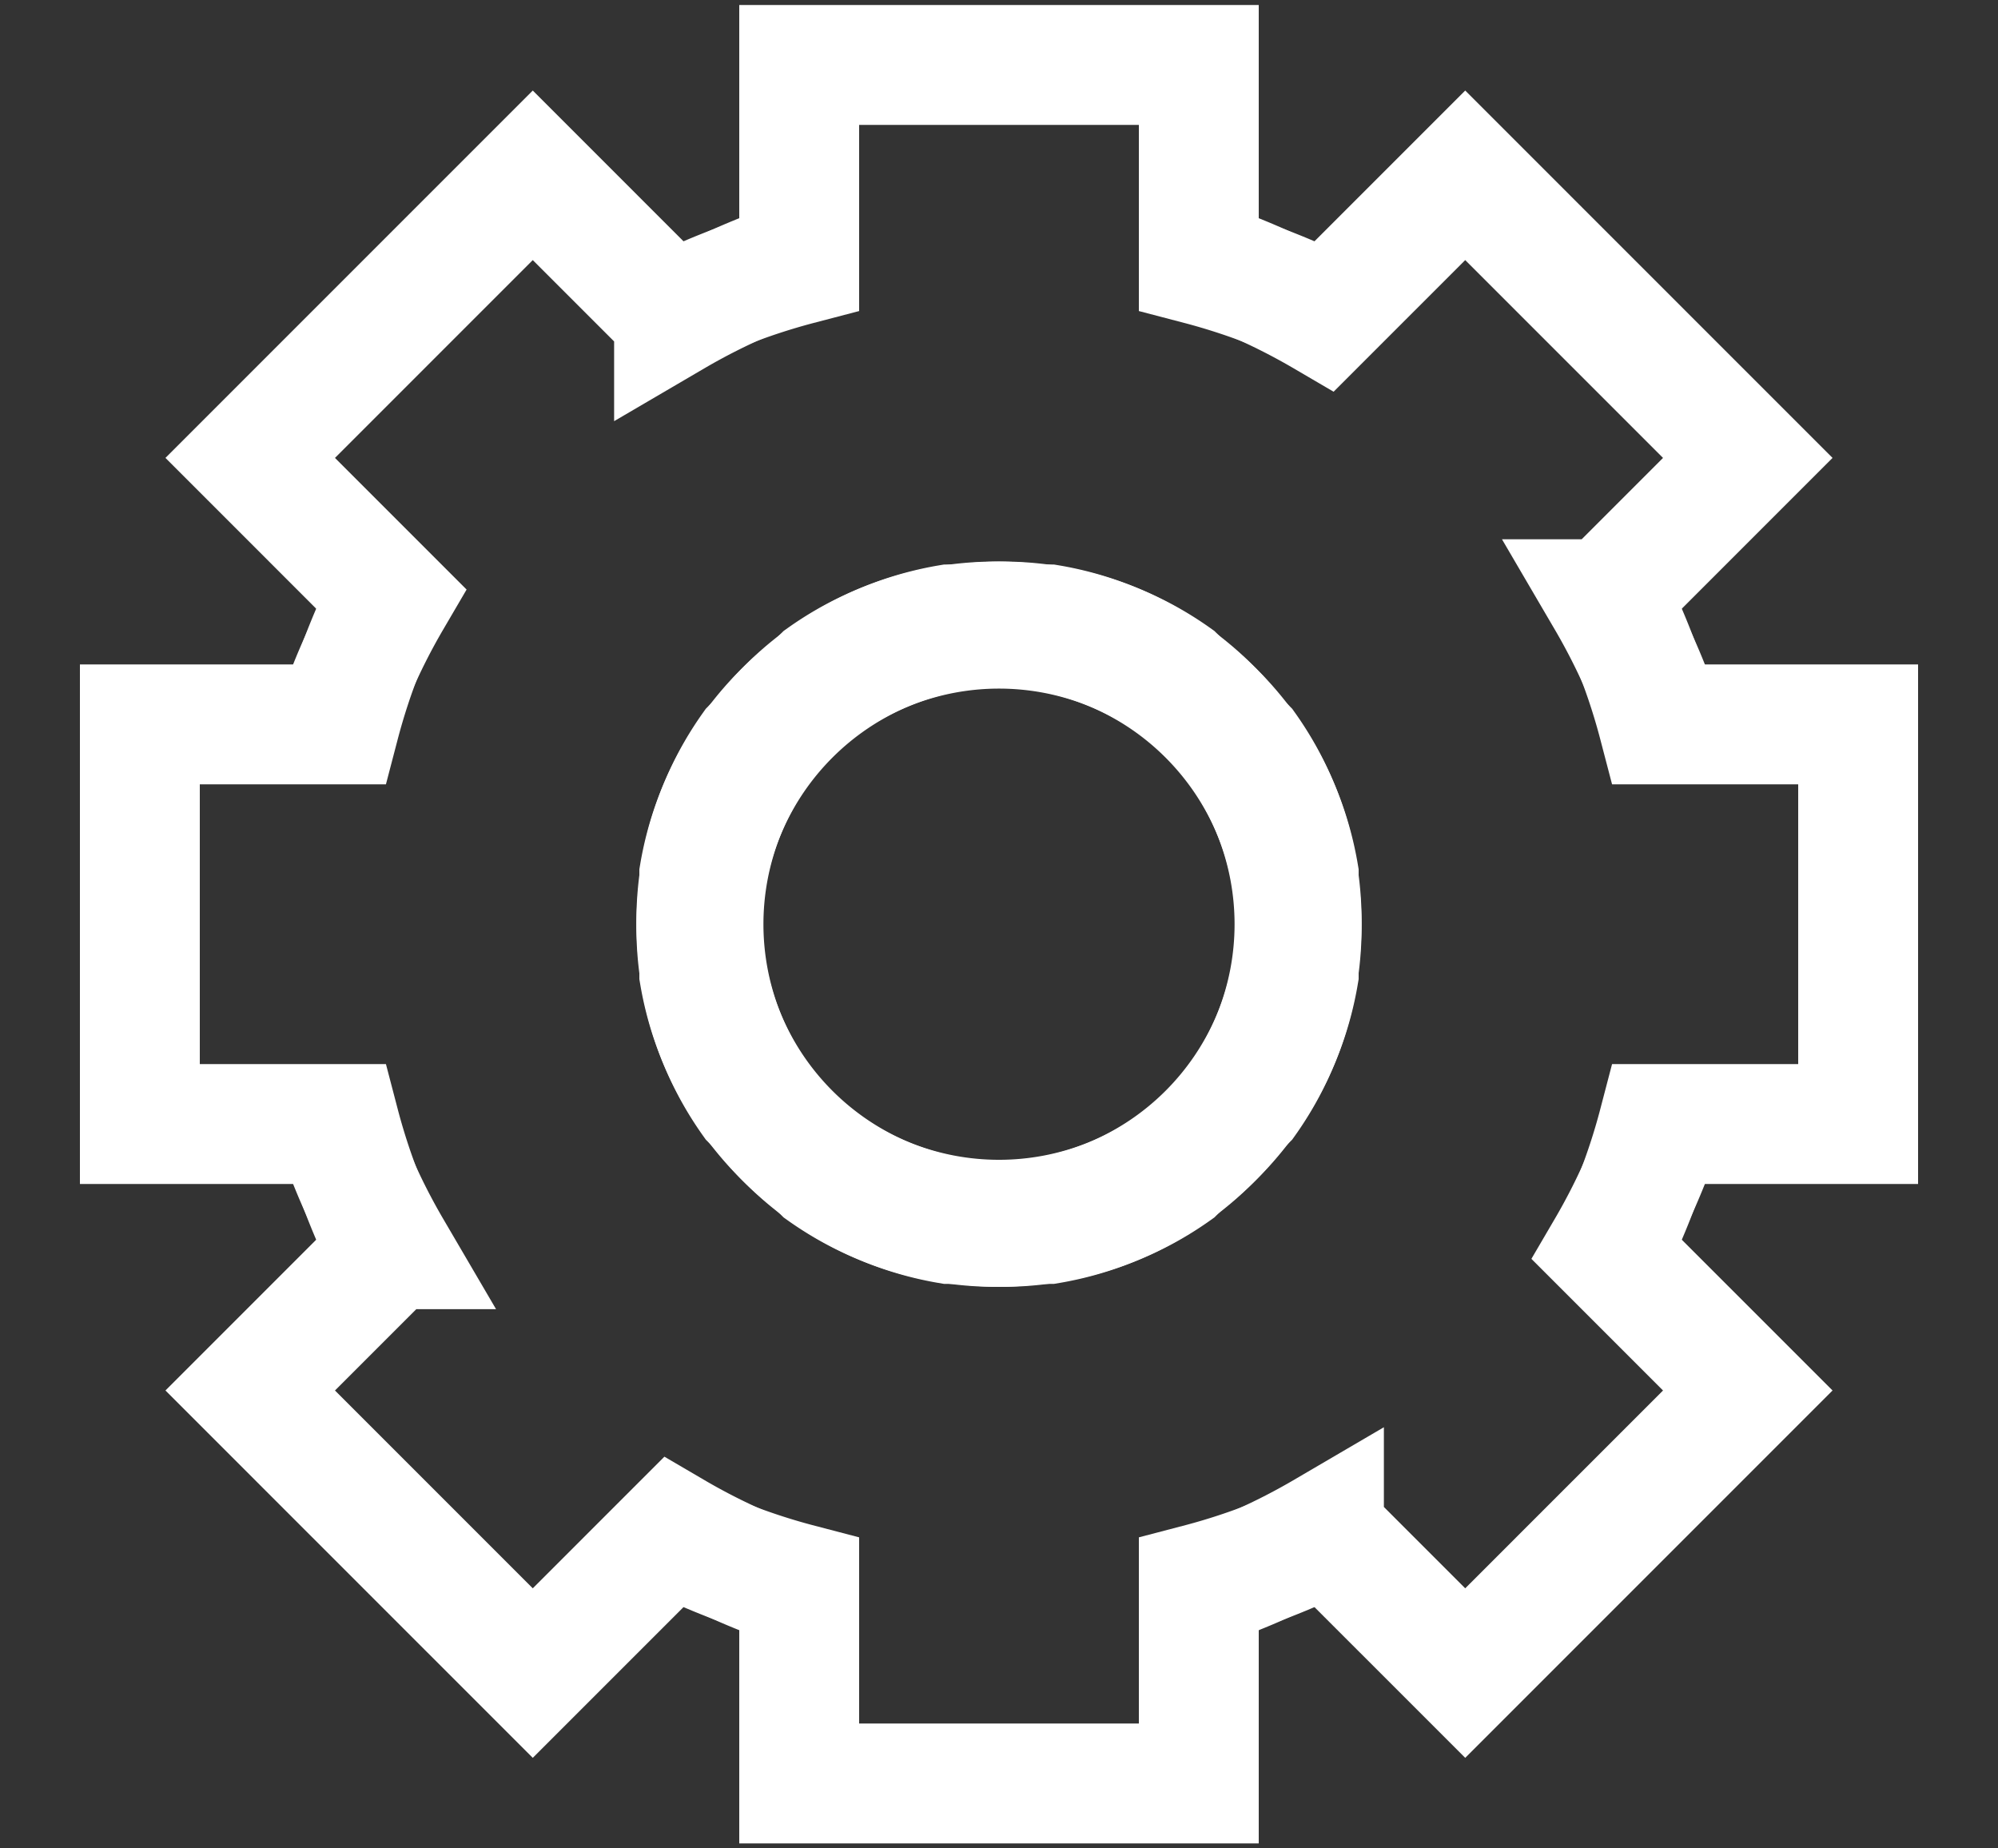 <?xml version="1.0" encoding="UTF-8"?>
<svg xmlns="http://www.w3.org/2000/svg" width="40"
xmlns:xlink="http://www.w3.org/1999/xlink" height="37">
<rect width="100%" height="100%" fill="#333333" stroke="none"/>
<g id="u"><g id="t">
<path id="s" fill="none" stroke="#fff" stroke-width="2.4"
d="m13,6.5a13,13 0 0,1 3-1.2v-4h8v4a13,13 0 0,1 3,1.2M19,12.5a6,6 0 1,0 2,0z"/>
<use xlink:href="#s" transform="rotate(45 20,18.5)"/></g>
<use xlink:href="#t" transform="rotate(90 20,18.5)"/></g>
<use xlink:href="#u" transform="rotate(180 20,18.5)"/>
</svg>